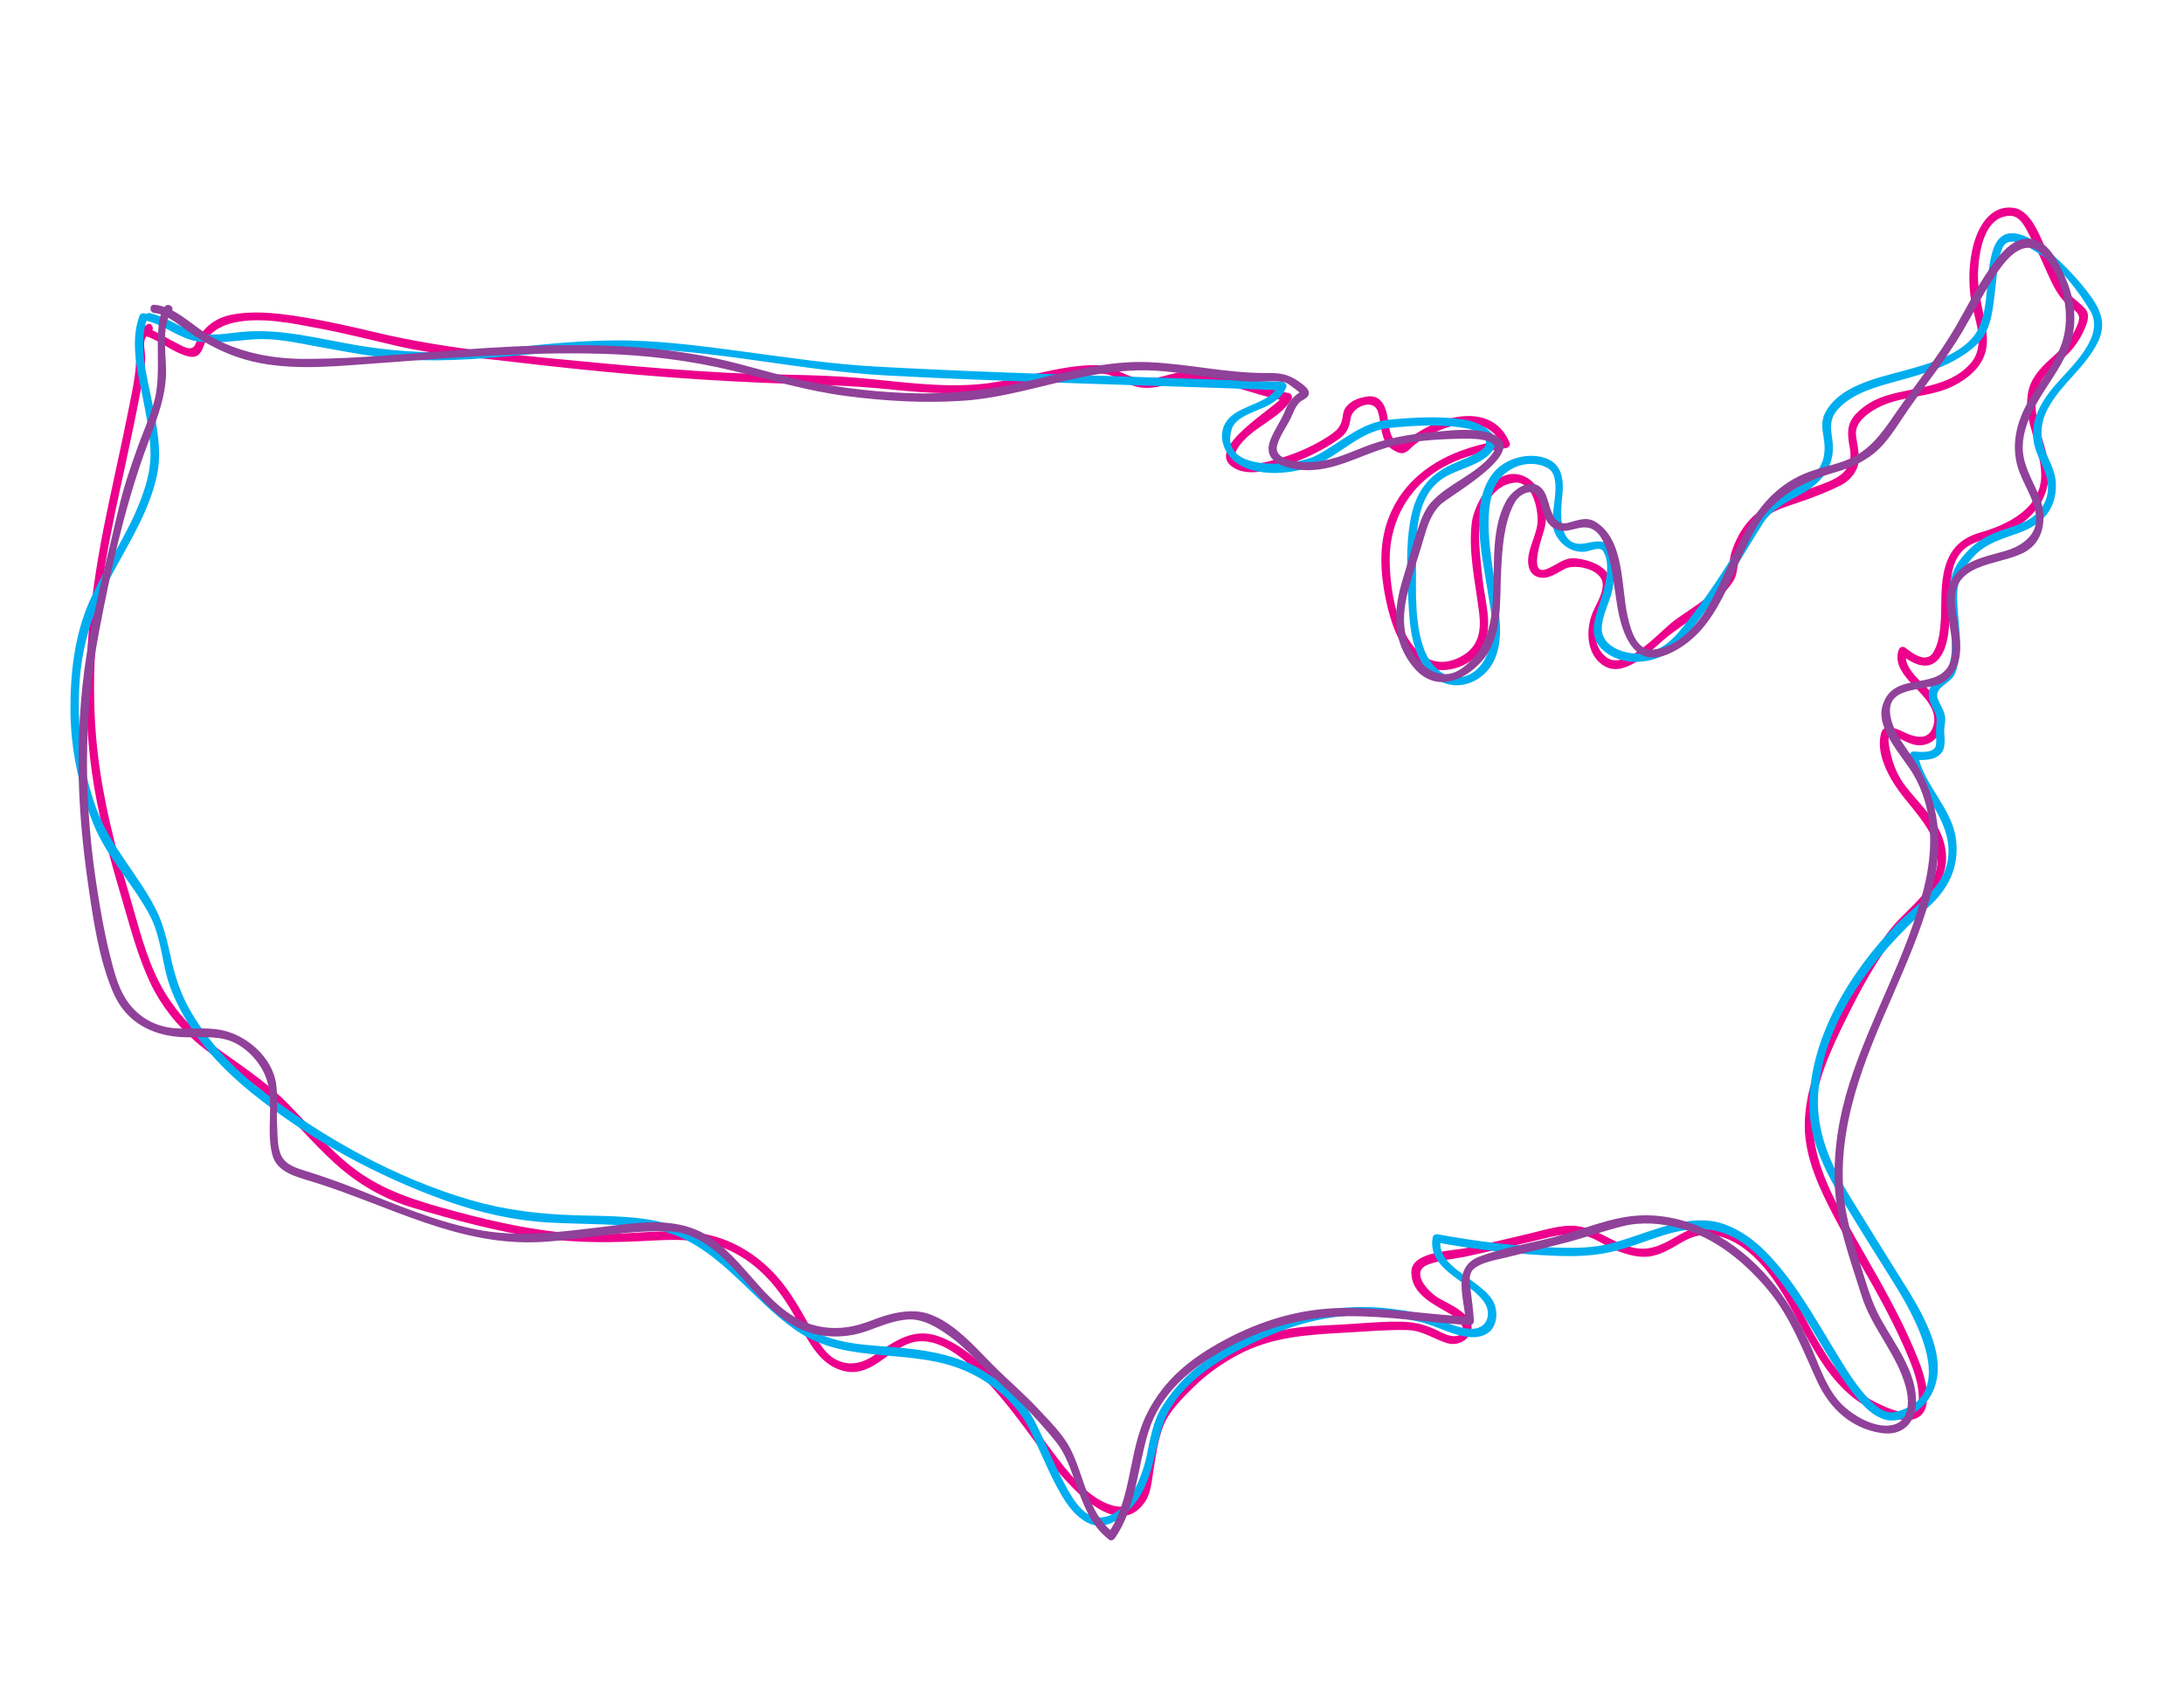 <?xml version="1.0" encoding="utf-8"?>
<!-- Generator: Adobe Illustrator 15.1.0, SVG Export Plug-In . SVG Version: 6.00 Build 0)  -->
<!DOCTYPE svg PUBLIC "-//W3C//DTD SVG 1.1//EN" "http://www.w3.org/Graphics/SVG/1.1/DTD/svg11.dtd">
<svg version="1.1" xmlns="http://www.w3.org/2000/svg" xmlns:xlink="http://www.w3.org/1999/xlink" x="0px" y="0px" width="792px"
	 height="612px" viewBox="0 0 792 612" enable-background="new 0 0 792 612" xml:space="preserve">
<g id="pink">
	<g>
		<g>
			<path fill="#EC008C" d="M51,121.5c4.938,0.614,9.91,4.988,14.55,6.808c1.896,0.743,4.652,1.875,6.465,0.302
				c1.379-1.196,1.751-3.271,2.556-4.839c2.007-3.91,6.395-5.952,10.491-6.831c9.81-2.106,20.96,0.298,30.611,2.122
				c9.71,1.835,19.282,4.304,28.91,6.515c13.079,3.003,26.873,3.899,40.187,5.494c15.222,1.824,30.47,3.422,45.743,4.747
				c15.426,1.337,30.88,2.321,46.35,2.982c15.669,0.67,31.221,0.822,46.832,2.479c12.758,1.354,25.501,2,38.251,0.216
				c6.228-0.872,12.377-2.295,18.533-3.563c6.465-1.332,14.006-3.478,20.607-2.265c3.895,0.716,7.186,3.599,11.094,4.549
				c5.126,1.246,10.014-0.447,14.877-1.894c6.32-1.88,13.001-0.056,19.16,1.645c6.799,1.878,13.427,4.215,20.385,5.481
				c-0.299-0.734-0.598-1.469-0.896-2.203c-2.458,4.27-30.138,19.569-18.108,26.482c5.512,3.168,13.3,0.643,18.857-1.122
				c6.649-2.111,13.169-5.296,18.889-9.271c3.072-2.135,3.906-4.184,4.479-7.809c0.628-3.977,8.123-7.239,9.808-2.393
				c1.587,4.563,0.639,11.021,5.436,13.938c2.621,1.594,4.082,1.853,6.207-0.263c2.807-2.795,6.393-4.803,9.965-6.44
				c8.049-3.688,19.318-4.621,23.317,5.032c0.482-0.633,0.964-1.266,1.446-1.899c-18.26,2.434-35.956,10.61-42.66,28.904
				c-3.389,9.245-2.764,19.528-0.786,28.995c1.655,7.924,4.97,18.429,12.081,23.198c6.688,4.486,16.997,2.358,21.877-4.085
				c5.687-7.509,2.102-17.633,1.174-26.067c-0.588-5.346-1.271-10.81-1.323-16.194c-0.074-7.694,3.898-18.154,12.723-19.225
				c6.413-0.779,8.523,8.869,8.516,13.454c-0.008,4.82-3.096,9.363-3.44,14.194c-0.199,2.801,0.691,5.891,3.876,6.639
				c3.609,0.848,6.425-1.536,9.496-3.071c3.875-1.938,13.519,0.216,13.677,5.615c0.104,3.568-2.533,7.397-3.805,10.63
				c-2.524,6.417-2.023,15.81,4.965,19.32c7.032,3.532,15.965-5.557,20.651-9.573c8.323-7.134,18.965-11.934,25.299-21.148
				c2.327-3.386,1.355-7.69,2.976-11.328c2.002-4.493,4.042-8.827,8.079-11.855c3.92-2.94,8.938-4.393,13.512-5.948
				c4.853-1.65,10-3.664,14.606-5.959c3.515-1.752,6.487-5.41,6.57-9.479c0.06-2.946-0.623-5.685-1-8.594
				c-0.556-4.286,3.342-7.36,6.569-9.33c8.903-5.431,20.36-4.06,29.491-9.042c6.923-3.778,11.932-9.095,11.373-17.319
				c-0.551-8.1-3.572-15.471-3.184-23.715c0.343-7.267,2.196-20.231,11.728-20.255c3.852-0.01,5.845,5.082,7.389,7.957
				c2.3,4.282,4.226,8.766,6.214,13.196c1.488,3.317,2.899,6.312,5.234,9.124c1.256,1.512,2.812,2.757,4.366,3.943
				c2.849,2.173,1.606,4.198,0.245,7.16c-4.292,9.34-15.52,12.44-17.148,23.401c-1.525,10.255,4.771,19.049,4.883,29.046
				c0.137,12.139-12.153,18.163-22,20.958c-7.875,2.236-11.825,6.925-13.422,14.968c-1.227,6.177-0.524,12.738-1.144,18.998
				c-0.318,3.229-0.88,6.681-2.563,9.506c-2.475,4.153-7.487,0.467-10.033-1.579c-0.914-0.735-2.091-0.461-2.507,0.662
				c-2.413,6.507,4.676,12.048,8.462,16.308c3.091,3.479,5.774,7.633,3.689,12.334c-1.697,3.827-5.44,3.197-8.607,1.965
				c-2.435-0.947-8.766-4.982-9.984-0.251c-2.04,7.92,3.533,17.223,8.202,23.06c7.714,9.646,17.33,19.611,9.29,32.25
				c-2.886,4.537-7.178,8.196-10.891,12.032c-3.53,3.646-6.288,7.751-9.023,12.004c-6.632,10.312-12.521,21.146-17.396,32.396
				c-4.2,9.695-7.93,20.25-7.819,30.945c0.119,11.477,5.506,22.67,10.703,32.625c5.38,10.304,11.531,20.193,17.034,30.433
				c3.084,5.739,6.029,11.553,8.618,17.534c2.498,5.77,5.423,12.573,4.938,18.998c-0.623,8.264-13.681,1.193-17.013-0.53
				c-9.353-4.839-15.503-14.413-20.589-23.256c-8.71-15.143-17.108-36.628-36.715-39.86c-9.401-1.551-15.338,7.034-24.047,8.066
				c-9.466,1.121-16.778-7.305-25.911-8.133c-5.729-0.519-11.906,1.625-17.416,2.887c-7.493,1.715-14.944,3.605-22.478,5.145
				c-4.577,0.935-19.485,1.202-19.775,8.312c-0.362,8.9,9.17,12.471,15.258,16.298c2.134,1.341,6.302,6.709,0.757,7.298
				c-2.289,0.242-5.008-1.294-6.972-2.21c-4.913-2.293-8.384-2.999-13.94-3.031c-7.421-0.043-14.841,0.799-22.248,1.149
				c-6.574,0.311-12.922,0.536-19.392,1.863c-11.056,2.268-21.233,7.451-29.988,14.492c-8.435,6.784-15.769,15.215-18.249,25.901
				c-1.746,7.525-0.766,26.412-13.135,23.371c-9.357-2.301-16.97-12.625-22.478-19.947c-6.257-8.317-12.268-16.806-19.141-24.64
				c-6.088-6.938-13.238-13.88-22.134-16.951c-8.957-3.093-15.719,1.751-22.729,6.67c-4.416,3.099-9.232,4.439-14.282,1.849
				c-4.644-2.382-7.496-8.468-9.925-12.805c-5.265-9.399-9.924-17.33-18.669-24.021c-7.708-5.896-16.11-8.988-25.782-9.537
				c-11.953-0.679-23.935,1.293-35.914,0.87c-16.231-0.572-32.276-4.072-47.903-8.295c-13.398-3.62-26.203-7.327-37.281-16.008
				c-8.7-6.816-15.825-15.443-23.572-23.268c-8.202-8.283-17.598-14.069-26.858-20.979c-7.911-5.903-14.416-13.173-19.067-21.89
				c-5.481-10.271-8.058-21.806-11.372-32.876c-5.094-17.016-9.517-34.253-11.477-51.94c-1.986-17.924-1.442-36.006,0.789-53.874
				c2.233-17.89,6.247-35.521,10.043-53.126c1.774-8.228,3.499-16.466,5.038-24.742c0.63-3.391,1.405-6.8,1.465-10.258
				c0.07-4.06-1.906-6.973,2.091-9.935c1.536-1.139,0.042-3.744-1.514-2.591c-2.943,2.181-4.377,4.369-4.032,8.106
				c0.664,7.187-0.872,13.899-2.256,20.957c-2.902,14.791-6.349,29.468-9.289,44.251c-5.858,29.455-8.545,59.083-4.357,88.967
				c2.141,15.275,6.225,30.223,10.607,44.983c3.172,10.684,5.867,21.513,10.678,31.616c3.84,8.064,9.408,15.003,16.095,20.882
				c8.641,7.597,18.87,12.878,27.341,20.729c8.169,7.571,15.252,16.223,23.509,23.707s17.807,12.976,28.504,16.123
				c15.019,4.418,30.082,8.503,45.592,10.809c13.729,2.041,27.244,1.756,41.043,0.983c10.343-0.578,20.408-0.459,29.769,4.519
				c10.667,5.672,17.332,14.749,22.932,25.058c4.096,7.541,8.468,16.479,17.786,17.948c8.928,1.407,14.853-7.465,22.5-10.213
				c10.148-3.646,20.498,5.987,26.914,12.515c7.825,7.96,14.298,17.167,20.922,26.112c6.372,8.604,26.577,34.892,37.679,18.864
				c2.128-3.072,2.48-7.562,3.044-11.129c0.858-5.43,1.573-10.87,3.471-16.059c2.078-5.682,7.13-10.532,11.358-14.693
				c4.708-4.632,10.142-8.424,15.956-11.525c12.504-6.669,25.64-7.27,39.446-8.039c7.352-0.41,14.668-1.093,22.039-0.897
				c5.28,0.14,9.308,3.185,14.21,4.726c5.944,1.869,12.076-4.533,7.15-9.737c-2.736-2.892-6.463-4.535-9.898-6.431
				c-3.93-2.169-10.933-9.703-4.067-12.319c4.555-1.736,9.77-2.022,14.51-3.07c7.508-1.66,14.989-3.403,22.479-5.145
				c6.23-1.449,13.024-3.732,19.434-2.348c4.244,0.917,7.815,3.849,11.806,5.439c3.871,1.543,8.543,2.905,12.747,2.082
				c4.278-0.837,7.823-3.187,11.548-5.324c10.346-5.937,20.728-0.025,27.987,7.935c13.425,14.722,17.681,35.819,33.585,48.664
				c6.306,5.093,26.974,15.599,26.842-0.237c-0.052-6.144-2.693-12.421-5.056-17.975c-2.592-6.093-5.572-12.003-8.692-17.84
				c-5.328-9.966-11.193-19.62-16.57-29.558c-5.979-11.048-11.763-23.439-10.932-36.306c0.794-12.287,6.46-24.473,11.817-35.337
				c5.127-10.394,10.938-21.203,18.116-30.35c8.662-11.038,22.516-19.207,16.91-35.275c-2.538-7.274-8.81-12.812-13.395-18.773
				c-2.704-3.515-4.288-7.188-5.33-11.479c-0.173-0.708-1.719-7.143-0.233-6.904c3.484,0.56,6.315,3.183,9.945,3.487
				c3.892,0.326,7.219-2.011,8.457-5.744c1.658-5-0.408-9.226-3.465-13.168c-2.999-3.868-11.037-9.269-8.952-14.892
				c-0.836,0.221-1.671,0.441-2.507,0.662c4.026,3.237,10.041,6.834,14.167,1.771c3.785-4.646,3.729-12.342,3.971-17.994
				c0.33-7.696-0.786-18.028,6.64-22.806c3.164-2.036,7.322-2.576,10.854-3.729c4.398-1.437,8.21-3.84,11.527-7.044
				c7.525-7.269,8.098-16.108,5.221-25.585c-1.556-5.125-3.171-10.029-3.222-15.449c-0.065-7.042,3.947-11.221,9.001-15.4
				c3.909-3.232,6.495-6.437,8.62-11.061c1.062-2.309,2.431-5.64,0.403-7.858c-2.794-3.056-6.308-4.798-8.371-8.647
				c-1.965-3.667-3.501-7.59-5.23-11.371c-2.312-5.055-5.659-15.452-12.122-16.496c-7.045-1.138-11.485,4.314-13.748,10.248
				c-2.492,6.536-2.935,14.457-2.149,21.36c0.944,8.307,6.411,17.881-0.224,25.115c-7.709,8.406-20.134,8.177-30.266,11.337
				c-4.11,1.282-7.836,3.382-10.853,6.464c-3.711,3.792-3.248,7.736-2.354,12.608c1.697,9.255-5.903,11.527-12.858,14.061
				c-4.973,1.811-9.985,3.766-14.856,5.846c-7.587,3.24-12.432,9.57-15.047,17.32c-0.571,1.692-0.812,3.332-0.934,5.105
				c-0.232,3.387-1.865,5.638-4.169,8.083c-4.588,4.869-10.284,8.066-15.658,11.965c-5.333,3.87-18.402,19.474-25.334,12.959
				c-7.539-7.086,0.385-16.692,2.055-24.216c1.668-7.511-7.159-10.814-13.142-11.226c-3.909-0.269-6.966,2.922-10.444,4.058
				c-6.354,2.074-0.908-12.626-0.361-14.724c1.818-6.975-1.072-17.305-8.633-19.525c-9.339-2.742-16.888,10.094-17.746,17.533
				c-1.241,10.757,1.414,21.883,2.707,32.542c0.736,6.077-0.044,11.666-5.59,15.171c-5.685,3.594-11.908,3.489-16.67-1.309
				c-7.668-7.725-10.013-22.147-10.183-32.494c-0.174-10.564,3.532-20.617,11.062-28.076c8.152-8.076,19.905-11.62,30.998-13.098
				c0.847-0.113,1.862-0.895,1.446-1.899c-6.082-14.682-23.741-10.242-34.242-3.184c-2.412,1.622-4.09,5.044-6.917,2.831
				c-2.346-1.836-2.604-5.685-3.03-8.396c-0.685-4.344-2.365-8.931-7.699-8.045c-3.032,0.503-5.721,1.481-7.603,3.966
				c-0.792,1.047-0.976,2.627-1.171,3.869c-0.546,3.457-2.554,4.895-5.408,6.752c-6.027,3.922-12.977,6.702-19.899,8.535
				c-3.565,0.943-8.213,2.058-11.771,0.548c-4.657-1.976,0.926-7.513,2.803-9.24c4.839-4.453,12.415-7.624,15.786-13.48
				c0.45-0.782,0.076-2.026-0.896-2.203c-12.563-2.286-25.497-9.537-38.506-7.749c-6.595,0.907-11.457,4.064-18.354,1.831
				c-4.708-1.525-7.725-4.232-12.94-4.255c-13.759-0.061-27.422,5.339-41.061,6.784c-15.288,1.62-30.533-0.872-45.733-2.171
				c-15.621-1.334-31.446-0.987-47.112-1.832c-15.34-0.827-30.657-2.046-45.949-3.512c-27.149-2.603-54.928-4.792-81.488-11.123
				c-9.542-2.274-19.116-4.443-28.823-5.9c-7.871-1.181-16.169-2.083-24.032-0.395c-5.745,1.233-10.368,5.072-12.518,10.485
				c-1.329,3.348-5.115,0.476-7.549-0.686c-3.861-1.843-7.991-4.992-12.334-5.531C49.083,118.262,49.106,121.265,51,121.5L51,121.5z
				"/>
		</g>
	</g>
</g>
<g id="blue">
	<g>
		<g>
			<path fill="#00AEEF" d="M53.601,116.446c6.178,1.53,11.372,6.224,17.595,7.268c6.94,1.165,14.229-0.264,21.178-0.691
				c7.663-0.472,15.153,1.251,22.646,2.628c7.16,1.316,14.315,2.642,21.524,3.66c29.826,4.21,59.286-2.823,89.144-2.889
				c32.117-0.07,63.9,8.014,95.95,9.729c32.635,1.746,65.307,2.732,97.97,3.783c15.132,0.487,30.264,0.988,45.393,1.566
				c-0.482-0.633-0.964-1.266-1.446-1.899c-2.58,6.513-13.134,7.117-17.796,11.96c-4.974,5.166-2.3,13.137,3.115,16.606
				c7.17,4.594,17.854,3.811,25.599,1.411c10.784-3.34,17.862-13.276,29.571-14.424c9.34-0.917,19.586-1.525,28.827,0.394
				c3.401,0.706,8.649,4.393,4.535,7.468c-3.153,2.356-7.212,3.651-10.762,5.275c-8.602,3.938-13.101,9.956-14.978,19.288
				c-1.978,9.832-1.395,20.549-0.92,30.524c0.435,9.12,1.188,19.15,7.756,26.083c5.712,6.03,14.497,5.453,20.135-0.173
				c4.987-4.978,5.716-12.412,5.188-19.032c-0.629-7.863-2.217-15.637-3.156-23.464c-0.926-7.707-1.639-15.987,0.755-23.498
				c2.476-7.77,12.309-12.388,19.8-8.315c5.497,2.989,1.246,15.391,1.787,20.335c0.636,5.81,5.973,10.666,11.867,9.987
				c1.685-0.194,5.26-1.997,6.433-0.244c2.847,4.251,1.003,11.867-0.34,16.346c-1.896,6.32-5.711,13.771-0.046,19.243
				c6.788,6.559,18.495,5.671,25.496,0.305c3.505-2.686,6.173-6.338,8.801-9.841c4.299-5.73,8.604-11.384,12.494-17.409
				c3.973-6.152,7.667-12.481,11.58-18.671c3.427-5.419,9.208-7.942,14.582-10.981c7.617-4.308,11.9-10.741,10.569-19.582
				c-0.702-4.666-0.984-7.734,2.601-11.374c5.348-5.429,13.465-7.573,20.569-9.536c10.429-2.882,21.166-5.779,29.286-13.392
				c5.648-5.294,5.854-14.047,6.777-21.196c0.583-4.521,0.623-9.573,2.511-13.796c2.393-5.354,10.118,0.161,13.165,2.041
				c7.5,4.629,14.329,13.4,18.717,20.886c5.403,9.218-7.119,20.273-12.588,26.593c-5.711,6.598-10.177,14.359-7.374,23.305
				c1.187,3.787,3.38,7.097,4.225,11.021c1.389,6.447-1.685,12.01-7.258,14.995c-3.983,2.133-8.529,3.083-12.661,4.885
				c-4.958,2.163-8.86,5.511-12.014,9.907c-5.452,7.6-3.293,17.201-2.746,25.811c0.303,4.762,0.565,12.089-3.027,15.71
				c-2.916,2.94-5.632,2.94-5.153,7.602c0.207,2.017,1.366,4.008,2.229,5.805c1.055,2.197,0.329,4.551,0.333,6.842
				c0.003,1.596,0.252,3.208,0.016,4.798c-0.481,3.246-5.807,2.513-8.054,2.399c-1.034-0.053-1.626,0.992-1.446,1.899
				c2.394,12.066,13.462,20.637,14.016,33.17c0.585,13.258-10.545,19.186-18.677,27.431c-17.05,17.289-32.653,42.732-31.653,67.823
				c0.481,12.076,6.384,23.27,12.512,33.372c5.784,9.537,11.724,19.014,17.662,28.455c7.566,12.028,24.739,41.646,0.775,47.33
				c-4.205,0.997-8.131-3.163-10.609-5.928c-4.421-4.932-7.847-10.8-11.282-16.431c-7.594-12.443-14.793-25.523-25.17-35.929
				c-4.219-4.229-9.145-7.748-14.785-9.787c-8.056-2.91-16.872-0.798-24.729,1.694c-5.397,1.713-10.674,3.737-16.15,5.199
				c-6.55,1.747-13.081,1.77-19.8,1.581c-14.515-0.409-28.994-2.195-43.264-4.827c-0.747-0.138-1.688,0.194-1.845,1.048
				c-1.319,7.144,3.869,11.529,9.141,15.355c3.241,2.353,6.771,4.532,9.222,7.769c3.423,4.516,1.41,10.335-4.564,10.103
				c-4.363-0.17-8.796-2.275-12.81-3.816c-5.323-2.044-10.931-2.841-16.575-3.516c-13.1-1.566-26.223,0.044-38.644,4.407
				c-11.666,4.099-23.412,10.212-32.855,18.23c-4.308,3.658-7.92,8.053-10.969,12.792c-3.441,5.35-4.423,12.07-5.732,18.174
				c-1.672,7.796-7.253,22.443-17.459,22.112c-6.486-0.21-10.878-9.539-13.395-14.35c-3.515-6.719-6.235-13.819-9.709-20.558
				c-4.044-7.844-11.173-13.657-18.596-18.212c-8.652-5.309-18.651-7.229-28.606-8.248c-11.939-1.224-23.5-0.81-34.287-6.828
				c-18.003-10.045-28.771-30.298-48.7-37.352c-11.103-3.929-23.732-3.648-35.34-3.972c-13.407-0.374-26.008-1.779-38.937-5.527
				c-27.186-7.882-53.678-22.647-76.005-39.938c-9.953-7.707-18.586-16.83-25.087-27.641c-3.658-6.084-5.893-12.396-7.441-19.296
				c-1.472-6.56-2.776-13.038-5.909-19.048c-6.6-12.66-16.497-22.688-21.459-36.307c-5.191-14.247-6.902-29.46-6.055-44.543
				c0.856-15.25,5.376-28.237,12.617-41.55c6.042-11.111,13.042-22.33,15.606-34.89c1.793-8.786-0.303-18.219-2.007-26.848
				c-1.872-9.477-5-20.253-1.55-29.707c0.665-1.822-2.235-2.6-2.893-0.798c-3.471,9.512-0.643,20.333,1.267,29.881
				c1.186,5.932,2.334,11.862,2.712,17.91c0.419,6.708-1.213,12.793-3.58,19.012c-4.876,12.809-12.973,24.121-18.498,36.638
				c-5.433,12.307-6.946,25.865-6.913,39.212c0.035,14.225,3.035,28.31,8.316,41.485c4.902,12.23,14.537,21.832,20.597,33.456
				c3.204,6.146,4.033,13.491,5.608,20.156c1.546,6.54,4.328,12.318,7.776,18.054c6.095,10.136,14.463,18.652,23.624,26.038
				c20.667,16.66,45.245,30.009,70.204,38.935c12.087,4.323,24.564,7.169,37.38,7.92c12.899,0.756,25.937,0.159,38.69,2.567
				c21.756,4.108,33.976,25.028,51.3,36.783c18.738,12.714,42.595,5.529,62.573,15.136c8.778,4.221,16.876,11.031,21.363,19.735
				c3.496,6.78,6.242,13.919,9.78,20.682c2.762,5.28,6.296,11.374,11.887,14.063c5.496,2.644,10.827-0.682,14.661-4.568
				c8.542-8.66,8.816-19.931,12.332-30.906c4.192-13.084,17.631-22.232,29.27-28.127c13.268-6.72,26.599-11.401,41.598-11.748
				c7.169-0.166,14.321,0.783,21.34,2.161c4.487,0.882,8.669,3.002,13.01,4.403c4.027,1.301,9.134,2.447,12.848-0.225
				c3.243-2.335,3.594-7.549,2.008-10.923c-3.91-8.319-21.18-12.531-19.259-22.933c-0.615,0.35-1.229,0.699-1.845,1.048
				c14.557,2.685,29.264,4.405,44.061,4.935c6.473,0.231,12.72,0.069,19.06-1.313c6.528-1.425,12.767-4.013,19.121-6.028
				c9.469-3.004,18.552-3.754,27.257,1.436c6.899,4.112,12.28,10.686,16.965,17.078c9.252,12.627,15.912,27.006,25.523,39.369
				c2.908,3.74,6.569,7.713,11.334,8.912c5.553,1.398,12.4-3.12,15.398-7.461c9.568-13.854-3.422-33.275-10.834-45.06
				c-5.769-9.17-11.461-18.406-17.146-27.633c-7.165-11.63-12.974-24.118-12.01-38.088c1.856-26.933,20.57-50.404,39.847-67.594
				c7.321-6.528,11.327-14.438,10.155-24.42c-1.355-11.554-11.638-19.642-13.887-30.978c-0.482,0.633-0.964,1.266-1.446,1.899
				c3.312,0.168,7.398,0.412,9.85-2.268c1.861-2.034,1.262-5.452,1.188-7.93c-0.053-1.822,0.561-3.548,0.326-5.338
				c-0.291-2.218-1.781-4.365-2.585-6.4c-1.768-4.479,4.781-5.591,6.221-9.394c3.458-9.131,0.67-18.948,0.733-28.331
				c0.04-5.819,2.527-10.574,6.571-14.643c4.389-4.416,10.259-5.923,15.926-7.998c8.354-3.058,13.476-8.368,13.312-17.64
				c-0.066-3.707-1.68-7.146-3.212-10.438c-2.703-5.809-2.744-11.328,0.363-17.104c4.77-8.863,13.651-14.838,18.104-24.056
				c3.625-7.505,0.213-12.964-4.467-18.979c-5.057-6.498-28.148-32.293-33.738-13.916c-2.688,8.837-1.152,18.794-4.788,27.397
				c-4.144,9.803-18.763,13.621-27.857,16.083c-9.592,2.597-23.617,5.595-28.298,15.644c-1.211,2.601-0.841,5.461-0.376,8.185
				c0.981,5.75,0.272,10.283-4.174,14.524c-3.789,3.614-9.159,5.472-13.5,8.318c-5.016,3.29-7.736,8.313-10.807,13.304
				c-7.339,11.928-14.841,23.732-23.854,34.492c-3.833,4.576-8.43,7.808-14.557,7.99c-5.596,0.167-13.667-2.657-13.518-9.24
				c0.092-3.994,2.177-8.101,3.309-11.875c1.42-4.735,1.541-9.378,0.825-14.258c-0.917-6.256-5.019-5.659-9.9-4.652
				c-10.189,2.102-9.236-10.859-8.581-16.912c0.651-6.008,0.108-12.004-6.437-14.061c-6.271-1.971-14.17,0.277-18.37,5.264
				c-9.078,10.781-4.185,30.147-2.325,42.574c0.923,6.17,2.77,13.556,1.168,19.758c-1.475,5.708-4.776,11.215-11.157,11.974
				c-6.256,0.745-11.161-5.079-13.057-10.367c-3.392-9.463-2.844-20.559-2.84-30.478c0.005-10.955-0.203-25.132,10.305-31.605
				c5.392-3.321,14.298-4.604,17.836-10.292c3.415-5.49-5.798-9.826-9.743-10.516c-9.042-1.58-18.76-0.974-27.854-0.163
				c-10.66,0.95-17.635,8.288-26.685,13.003c-7.767,4.047-35.461,6.362-30.728-9.422c1.305-4.351,7.754-6.202,11.403-7.856
				c3.609-1.636,6.903-3.67,8.412-7.48c0.376-0.949-0.561-1.865-1.446-1.899c-32.822-1.254-65.657-2.132-98.48-3.356
				c-16.261-0.606-32.517-1.318-48.765-2.203c-16.274-0.886-32.375-3.343-48.519-5.493c-15.677-2.088-31.425-4.18-47.268-4.001
				c-15.562,0.176-31.06,2.122-46.536,3.573c-15.06,1.412-29.699,0.807-44.627-1.591c-13.979-2.246-27.759-6.248-42.008-5.16
				c-5.906,0.451-13.761,2.26-19.427-0.156c-5.044-2.15-9.595-5.229-14.971-6.56C52.521,113.088,51.724,115.982,53.601,116.446
				L53.601,116.446z"/>
		</g>
	</g>
</g>
<g id="purple">
	<g>
		<g>
			<path fill="#904199" d="M56,113.5c4.518,0.365,9.199,4.623,12.787,7.077c4.854,3.32,9.698,6.013,15.193,8.144
				c13.592,5.268,28.483,4.738,42.752,3.733c30.604-2.156,61.42-5.086,92.126-4.155c15.775,0.479,31.466,2.402,46.813,6.106
				c13.759,3.32,27.013,7.339,41.115,9.179c14.123,1.842,28.461,2.702,42.688,1.708c13.988-0.977,27.541-5.258,41.183-8.197
				c7.305-1.574,14.685-2.616,22.159-2.809c8.75-0.226,17.557,1.385,26.194,2.557c6.118,0.83,12.182,1.773,18.36,1.506
				c2.691-0.117,5.425-0.237,8.097,0.186c1.257,0.199,2.206,1.066,3.214,1.778c0.864,0.6,1.7,1.237,2.507,1.912
				c0.516,0.693,0.649,0.642,0.401-0.154c-2.613,1.726-4.253,3.485-5.397,6.466c-1.427,3.717-3.862,6.955-5.369,10.633
				c-2.846,6.952,2.396,9.75,8.644,10.876c12.922,2.329,23.415-5.256,35.436-8.291c7.7-1.943,16.164-2.481,24.075-2.667
				c3.345-0.079,16.956-0.565,12.014,5.703c-5.801,7.358-15.655,10.397-21.938,17.308c-2.099,2.309-3.314,5.208-4.341,8.111
				c-2.227,6.295-3.839,12.867-5.841,19.243c-3.663,11.666-4.338,23.25,4.138,32.961c7.363,8.438,17.488,4.86,24.05-2.353
				c8.163-8.973,6.71-22.311,7.325-33.49c0.43-7.818,0.977-16.98,4.7-23.979c1.021-1.918,2.531-3.347,4.623-3.958
				c3.556-1.039,4.69,2.983,5.339,5.439c0.875,3.316,2.11,6.713,5.645,7.99c4.091,1.478,7.353-1.492,11.347-0.686
				c3.781,0.763,5.671,5.144,6.719,8.345c2.098,6.404,2.598,13.317,3.707,19.934c1.71,10.203,6.074,23.173,18.943,17.314
				c18.48-8.414,22.114-30.116,31.683-46.052c6.586-10.97,16.452-16.222,28.446-19.667c4.957-1.423,9.479-3.338,13.585-6.508
				c5.45-4.206,9.011-10.719,12.9-16.286c6.659-9.53,14.097-18.776,19.971-28.814c4.234-7.235,7.952-14.771,12.808-21.629
				c4.076-5.757,10.257-12.029,16.377-5.101c7.067,8.001,9.894,20.934,6.709,31.022c-2.584,8.188-8.657,14.904-12.75,22.335
				c-4.296,7.801-6.018,16.447-2.799,24.937c2.021,5.329,5.485,10.214,6.024,16.012c0.647,6.958-5.465,10.919-11.22,12.565
				c-9.406,2.69-18.396,3.959-20.918,15.088c-2.103,9.282,8.146,26.682-5.444,30.966c-7.16,2.258-15.114,0.888-18.019,9.735
				c-2.826,8.612,7.172,18.517,11.071,25.16c7.573,12.901,7.28,27.86,3.73,41.849c-6.203,24.447-19.321,46.428-26.931,70.397
				c-3.688,11.615-5.687,23.699-5.302,35.896c0.446,14.154,5.57,27.47,9.714,40.847c3.679,11.873,12.944,21.264,16.108,33.316
				c1.254,4.779,1.465,11.838-4.283,13.506c-6.033,1.751-13.777-2.635-18.011-6.43c-6.676-5.983-9.235-15.677-12.913-23.54
				c-3.917-8.376-8.396-16.038-14.446-23.073c-11.806-13.727-29.126-23.959-47.672-22.729c-10.236,0.68-20.504,5.304-30.404,7.844
				c-8.884,2.278-18.27,3.753-26.871,6.983c-10.202,3.831-5.551,15.031-5.053,23.398c0.5-0.5,1-1,1.5-1.5
				c-15.406-0.951-30.774-3.419-46.234-3.23c-15.324,0.187-29.774,4.598-43.185,11.87c-11.833,6.418-21.436,14.094-27.581,26.302
				c-6.979,13.865-5.296,30.759-14.295,43.802c0.684-0.18,1.368-0.359,2.052-0.538c-9.222-6.963-10.55-20.496-15.527-30.27
				c-2.727-5.354-7.358-9.873-11.401-14.232c-5.33-5.745-11.302-10.777-16.817-16.317c-7.112-7.145-16.973-18.846-28.011-19.386
				c-5.537-0.271-10.512,1.224-15.637,3.184c-6.351,2.429-11.813,3.556-18.614,2.391c-19.11-3.272-26.801-25.314-42.844-33.999
				c-10.849-5.872-24.238-3.661-35.918-2.267c-15.842,1.892-31.045,4.123-46.881,0.867c-14.797-3.042-28.864-9.064-42.854-14.594
				c-5.999-2.371-11.998-4.498-18.149-6.424c-3.287-1.028-7.18-2.104-8.935-5.335c-1.733-3.19-1.433-7.821-1.667-11.323
				c-0.335-5.004,0.374-9.943-0.349-14.949c-1.42-9.838-10.925-17.961-20.362-19.654c-5.384-0.967-10.994-0.119-16.43-0.562
				c-7.648-0.622-14.051-4.532-18.003-11.04c-2.902-4.778-4.218-10.497-5.576-15.859c-1.858-7.34-3.152-14.848-4.352-22.318
				c-5.073-31.59-5.44-63.473,0.557-94.939c4.127-21.659,9.006-43.754,16.402-64.538c3.218-9.042,7.316-18.038,7.809-27.723
				c0.353-6.925-2.048-17.615,2.1-23.659c1.098-1.6-1.504-3.098-2.591-1.514c-2.161,3.149-2.272,7.262-2.413,10.949
				c-0.243,6.396,0.342,12.814-0.521,19.182c-0.922,6.803-4.327,13.775-6.643,20.203c-2.752,7.637-5.372,15.306-7.195,23.225
				c-3.596,15.613-7.639,31.11-10.553,46.875c-2.829,15.302-3.927,30.482-3.874,46.022c0.05,14.432,1.424,28.852,3.482,43.126
				c1.859,12.894,3.848,26.604,8.908,38.7c4.102,9.805,12.065,15.008,22.462,16.31c6.153,0.771,12.308-0.461,18.401,1.046
				c6.774,1.675,13.048,8.253,15.036,14.833c2.605,8.625-0.322,18.184,1.963,27.005c1.616,6.235,8.44,7.896,13.834,9.54
				c28.29,8.625,53.851,24.005,84.409,22.04c15.396-0.99,30.497-4.408,45.998-3.798c10.29,0.405,18.594,8.457,25.022,15.616
				c5.919,6.593,11.438,13.587,19.156,18.187c8.384,4.995,18.415,5.493,27.443,2.24c4.748-1.711,9.242-3.672,14.335-4.091
				c5.738-0.472,11.137,2.943,15.583,6.167c4.497,3.26,8.397,7.382,12.291,11.315c4.562,4.61,9.495,8.844,14.078,13.442
				c4.219,4.233,8.205,8.691,11.967,13.334c3.511,4.332,5.306,9.781,7.159,14.96c2.738,7.65,5.496,15.556,12.209,20.624
				c0.688,0.52,1.631,0.072,2.052-0.538c7.829-11.347,8.195-25.794,12.184-38.614c4.322-13.891,15.114-22.864,27.333-29.706
				c13.853-7.756,28.474-11.991,44.36-12.185c14.968-0.182,29.91,2.327,44.828,3.248c0.782,0.048,1.547-0.72,1.5-1.5
				c-0.239-4.018-0.776-7.984-1.265-11.976c-0.303-2.474-0.748-5.423,1.477-7.139c2.927-2.257,7.371-2.93,10.857-3.78
				c7.415-1.809,14.835-3.596,22.223-5.517c6.903-1.796,13.647-4.204,20.556-5.941c6.882-1.732,14.109-1.129,20.891,0.698
				c12.872,3.469,23.768,12.541,32.116,22.621c8.149,9.837,12.393,21.628,17.706,33.051c4.501,9.676,12.113,16.791,22.882,18.555
				c7.587,1.243,12.511-3.13,12.862-10.606c0.529-11.251-7.703-21.537-12.831-30.85c-3.389-6.154-5.185-12.857-7.305-19.518
				c-2.441-7.67-4.867-15.406-5.853-23.419c-1.599-12.99,0.293-26.052,3.853-38.559c6.888-24.204,20.003-46.104,26.987-70.297
				c3.71-12.847,4.778-24.919,0.614-37.792c-1.594-4.928-3.688-9.288-6.541-13.598c-3.204-4.84-7.482-9.918-8.262-15.86
				c-1.484-11.329,14.323-7.803,19.956-12.179c8.93-6.938,4.356-18.5,3.547-27.662c-1.335-15.1,14.961-14.076,24.422-18.583
				c8.514-4.055,9.126-13.966,5.75-21.632c-2.444-5.552-5.74-10.897-5.621-17.151c0.096-4.982,1.913-9.734,4.206-14.084
				c3.828-7.263,9.184-13.544,12.362-21.173c3.506-8.414,2.514-17.773-1.16-25.955c-2.564-5.71-6.354-14.266-13.852-14.112
				c-5.897,0.121-10.396,6.465-13.424,10.741c-4.832,6.825-8.492,14.418-12.706,21.621c-6.03,10.304-13.771,19.813-20.607,29.598
				c-4.485,6.419-8.501,12.909-15.521,16.814c-5.206,2.896-11.41,3.764-16.952,5.844c-21.077,7.912-25.992,29.668-35.723,47.51
				c-4.075,7.472-11.369,15.99-20.508,16.834c-6.285,0.581-8.261-7.197-9.355-11.897c-2.499-10.736-0.975-28.255-11.976-34.548
				c-3.212-1.837-6.529-0.268-9.745,0.521c-6.171,1.514-6.369-7.411-8.361-10.954c-3.806-6.77-11.644-1.422-14.136,3.261
				c-9.925,18.653,3.229,46.684-15.94,60.46c-6.547,4.705-13.27,0.855-17.233-4.972c-4.975-7.315-4.227-15.666-2.096-23.807
				c1.692-6.468,3.946-12.811,5.777-19.245c1.185-4.163,2.597-8.12,5.689-11.248c3.346-3.384,34.101-20.098,18.692-25.794
				c-6.262-2.314-14.23-1.257-20.692-0.686c-9.172,0.811-17.834,2.306-26.407,5.798c-6.257,2.548-12.363,5.097-19.229,5.188
				c-3.709,0.049-13.047-0.597-11.422-6.265c0.986-3.438,3.384-6.594,4.935-9.799c0.96-1.985,1.535-4.026,3.154-5.621
				c0.872-0.858,2.325-1.2,3.004-2.259c1.152-1.801-0.658-3.339-1.99-4.354c-4.273-3.257-6.97-4.078-12.352-4.021
				c-14.675,0.157-28.922-3.356-43.562-3.955c-14.149-0.579-28.136,3.172-41.767,6.445c-14.515,3.486-28.659,5.231-43.594,4.836
				c-12.017-0.318-24.005-1.707-35.822-3.875c-12.19-2.237-23.895-6.29-36.007-8.849c-24.052-5.083-48.824-5.289-73.281-4.201
				c-24.983,1.111-50.033,4.406-75.041,4.466c-12.111,0.029-24.565-2.301-35.084-8.539C69.768,118.021,63.306,111.09,56,110.5
				C54.07,110.344,54.085,113.346,56,113.5L56,113.5z"/>
		</g>
	</g>
</g>
</svg>
